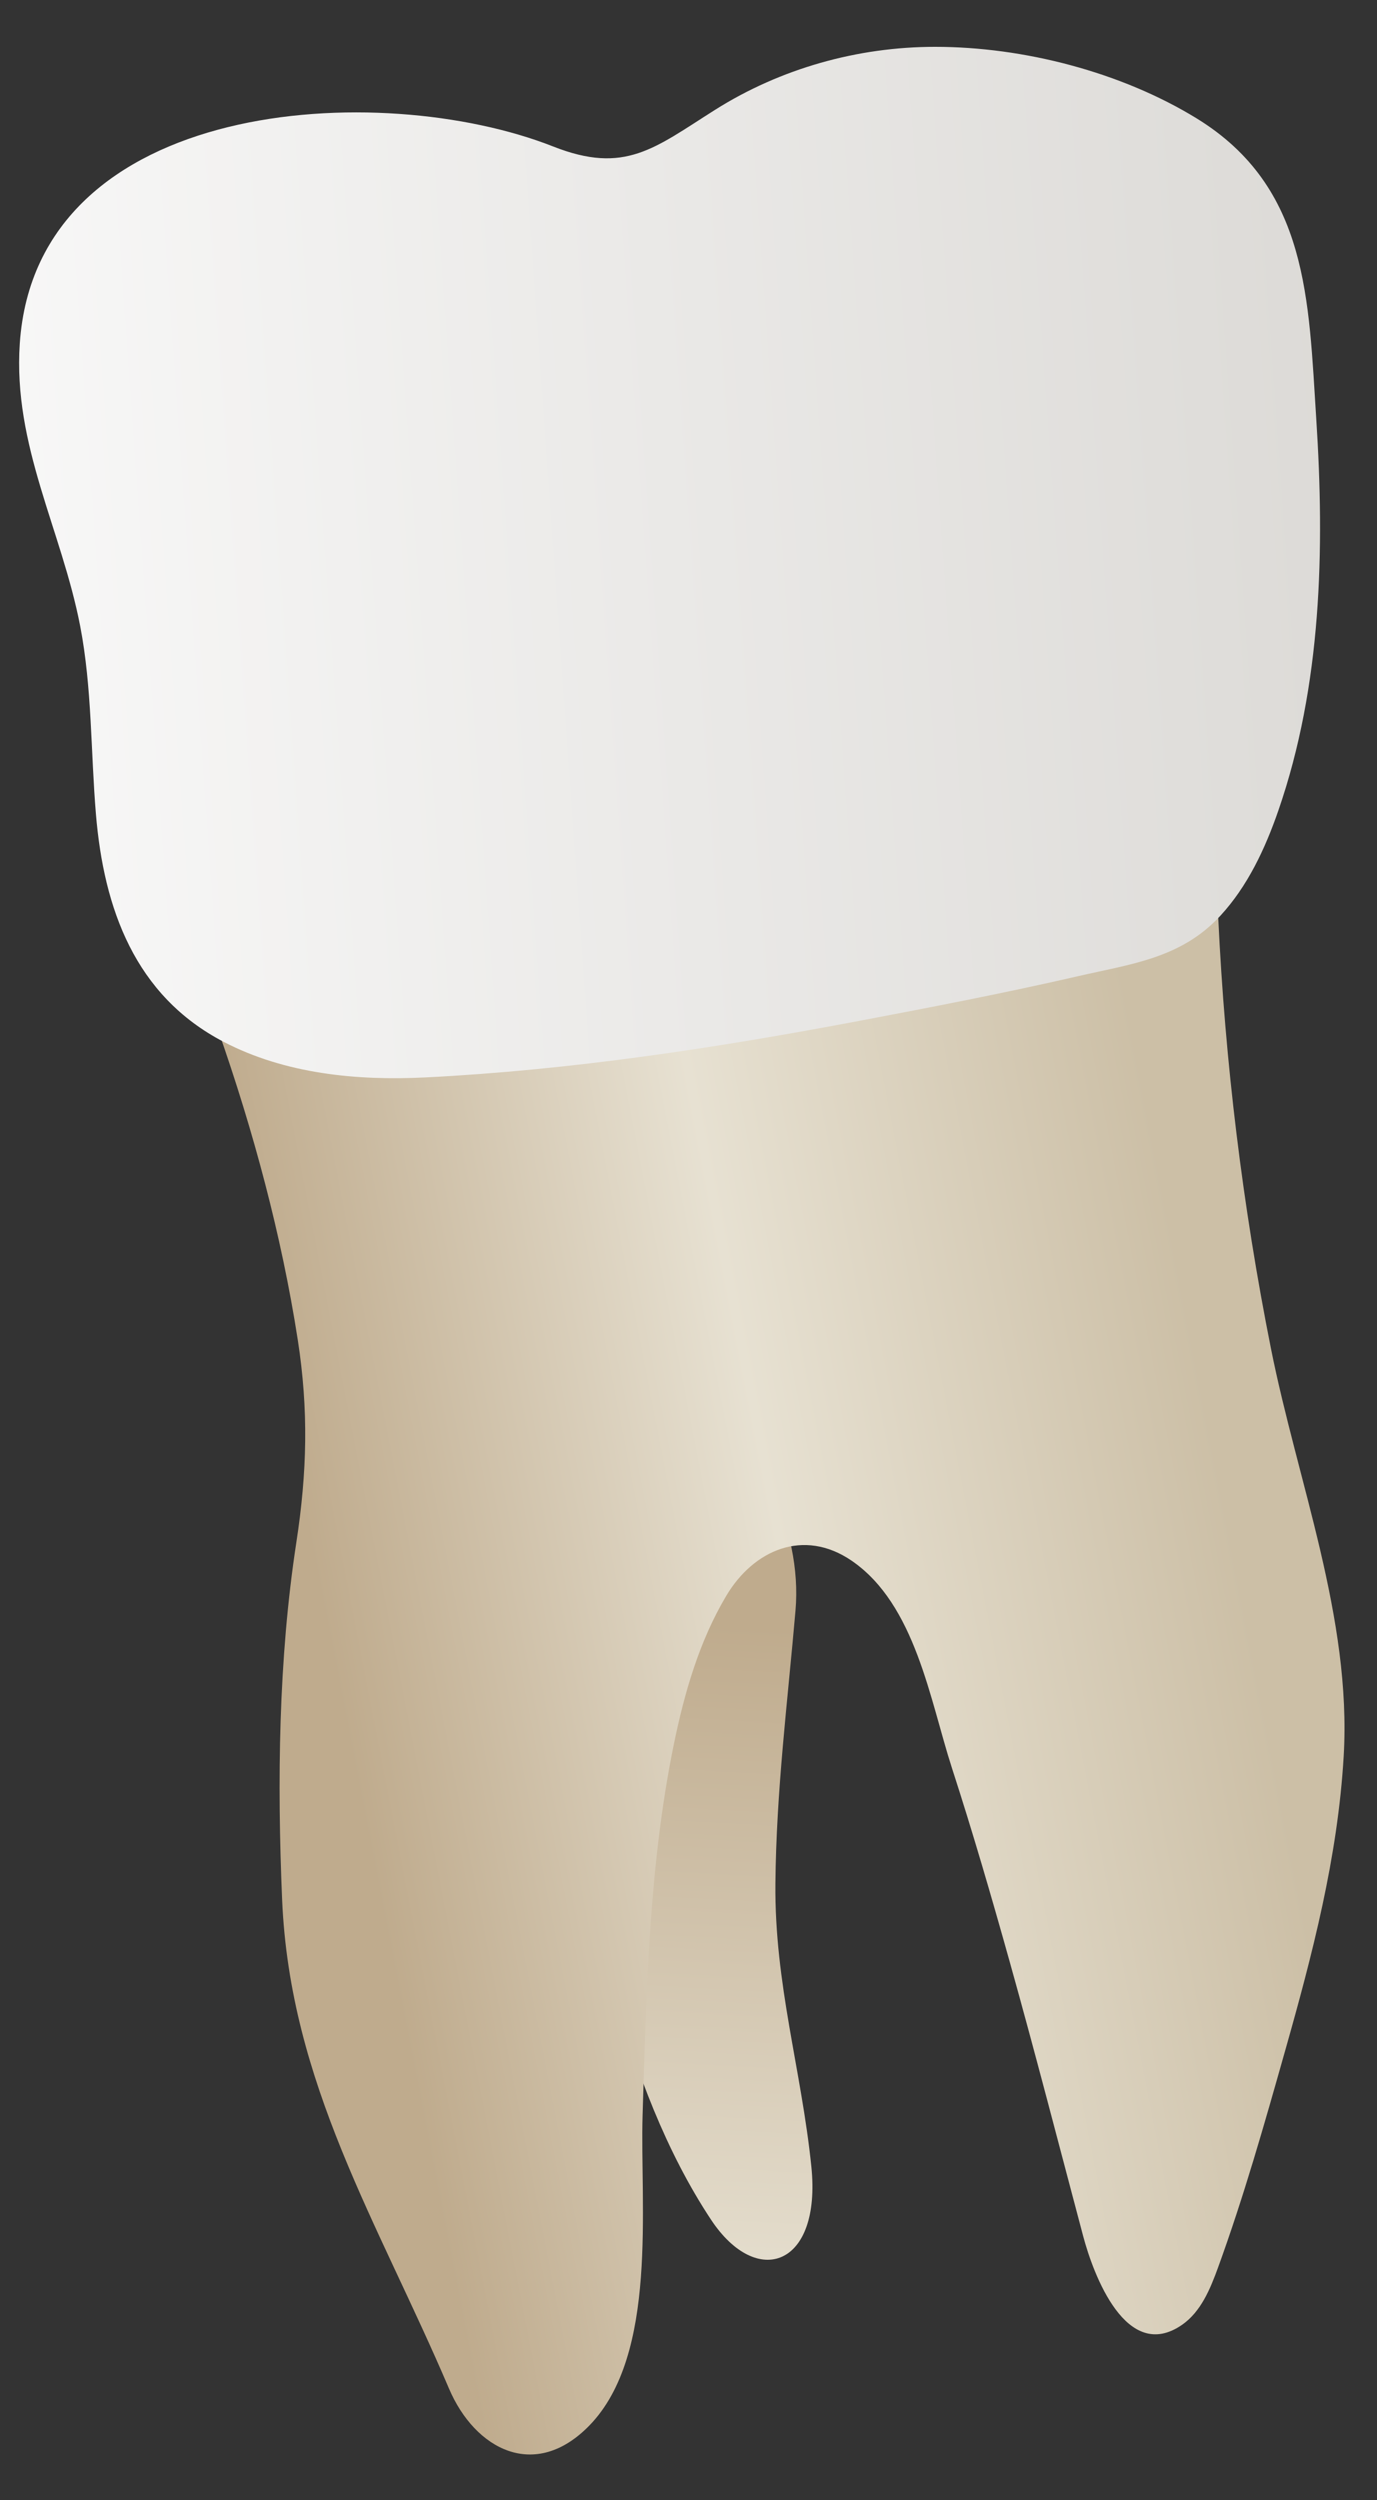 <svg width="27" height="49" viewBox="0 0 27 49" fill="none" xmlns="http://www.w3.org/2000/svg">
<rect x="0" y="0" width="27" height="49" fill="#333333" stroke="none"/>
<path d="M15.909 42.465C16.11 44.422 14.841 44.867 13.94 43.503C12.197 40.867 11.525 37.193 10.953 33.839C10.688 32.286 9.378 26.725 10.67 25.8C11.952 24.883 15.882 28.293 15.598 31.567C15.444 33.344 15.22 35.107 15.204 36.92C15.186 38.892 15.711 40.547 15.909 42.465Z" fill="url(#paint0_linear_83_8522)"/>
<path d="M4.281 20.203C4.967 22.161 5.519 24.206 5.838 26.256C6.053 27.636 6.021 28.863 5.811 30.229C5.459 32.524 5.434 34.92 5.532 37.236C5.687 40.847 7.419 43.567 8.804 46.816C9.313 48.01 10.491 48.636 11.558 47.538C12.911 46.145 12.546 43.218 12.6 41.451C12.674 39.033 12.723 36.598 13.206 34.219C13.415 33.194 13.707 32.173 14.242 31.275C14.774 30.382 15.756 29.946 16.698 30.589C17.951 31.446 18.234 33.322 18.667 34.658C19.073 35.91 19.441 37.175 19.796 38.443C20.298 40.234 20.762 42.036 21.24 43.833C21.438 44.577 22.085 46.324 23.179 45.565C23.548 45.308 23.731 44.863 23.884 44.441C24.389 43.052 24.793 41.629 25.195 40.207C25.735 38.302 26.231 36.403 26.347 34.419C26.505 31.714 25.44 29.041 24.919 26.423C24.365 23.641 24.02 20.817 23.887 17.984C23.878 17.797 23.864 17.595 23.738 17.457C23.568 17.271 23.276 17.285 23.027 17.314C19.955 17.666 16.877 17.952 13.808 18.336C11.731 18.594 9.652 18.867 7.594 19.247C6.686 19.413 4.984 19.5 4.281 20.203Z" fill="url(#paint1_linear_83_8522)"/>
<path d="M1.881 15.957C1.778 14.73 1.806 13.487 1.573 12.275C1.208 10.384 0.253 8.736 0.388 6.733C0.714 1.908 7.456 1.535 10.846 2.871C12.255 3.427 12.834 2.902 14.019 2.154C15.303 1.343 16.817 0.918 18.335 0.918C20.07 0.918 21.985 1.412 23.468 2.323C25.66 3.673 25.658 5.886 25.809 8.209C25.975 10.779 25.916 13.426 25.067 15.883C24.807 16.635 24.462 17.374 23.921 17.957C23.151 18.786 22.17 18.895 21.13 19.135C19.71 19.462 18.274 19.739 16.842 20.01C14.036 20.541 11.202 20.973 8.346 21.117C6.992 21.185 5.59 21.047 4.387 20.421C2.645 19.514 2.035 17.808 1.881 15.957Z" fill="url(#paint2_linear_83_8522)"/>
<defs>
<linearGradient id="paint0_linear_83_8522" x1="12.717" y1="25.534" x2="10.607" y2="64.339" gradientUnits="userSpaceOnUse">
<stop offset="0.16" stop-color="#BFAB8D"/>
<stop offset="0.508" stop-color="#E7E1D2"/>
<stop offset="0.73" stop-color="#CCBFA6"/>
</linearGradient>
<linearGradient id="paint1_linear_83_8522" x1="6.808" y1="34.094" x2="24.302" y2="30.69" gradientUnits="userSpaceOnUse">
<stop stop-color="#BFAB8D"/>
<stop offset="0.508" stop-color="#E7E1D2"/>
<stop offset="1" stop-color="#CCBFA6"/>
</linearGradient>
<linearGradient id="paint2_linear_83_8522" x1="-3.854" y1="12.241" x2="40.8" y2="9.051" gradientUnits="userSpaceOnUse">
<stop stop-color="#FCFCFC"/>
<stop offset="1" stop-color="#CDCAC5"/>
</linearGradient>
</defs>
</svg>
